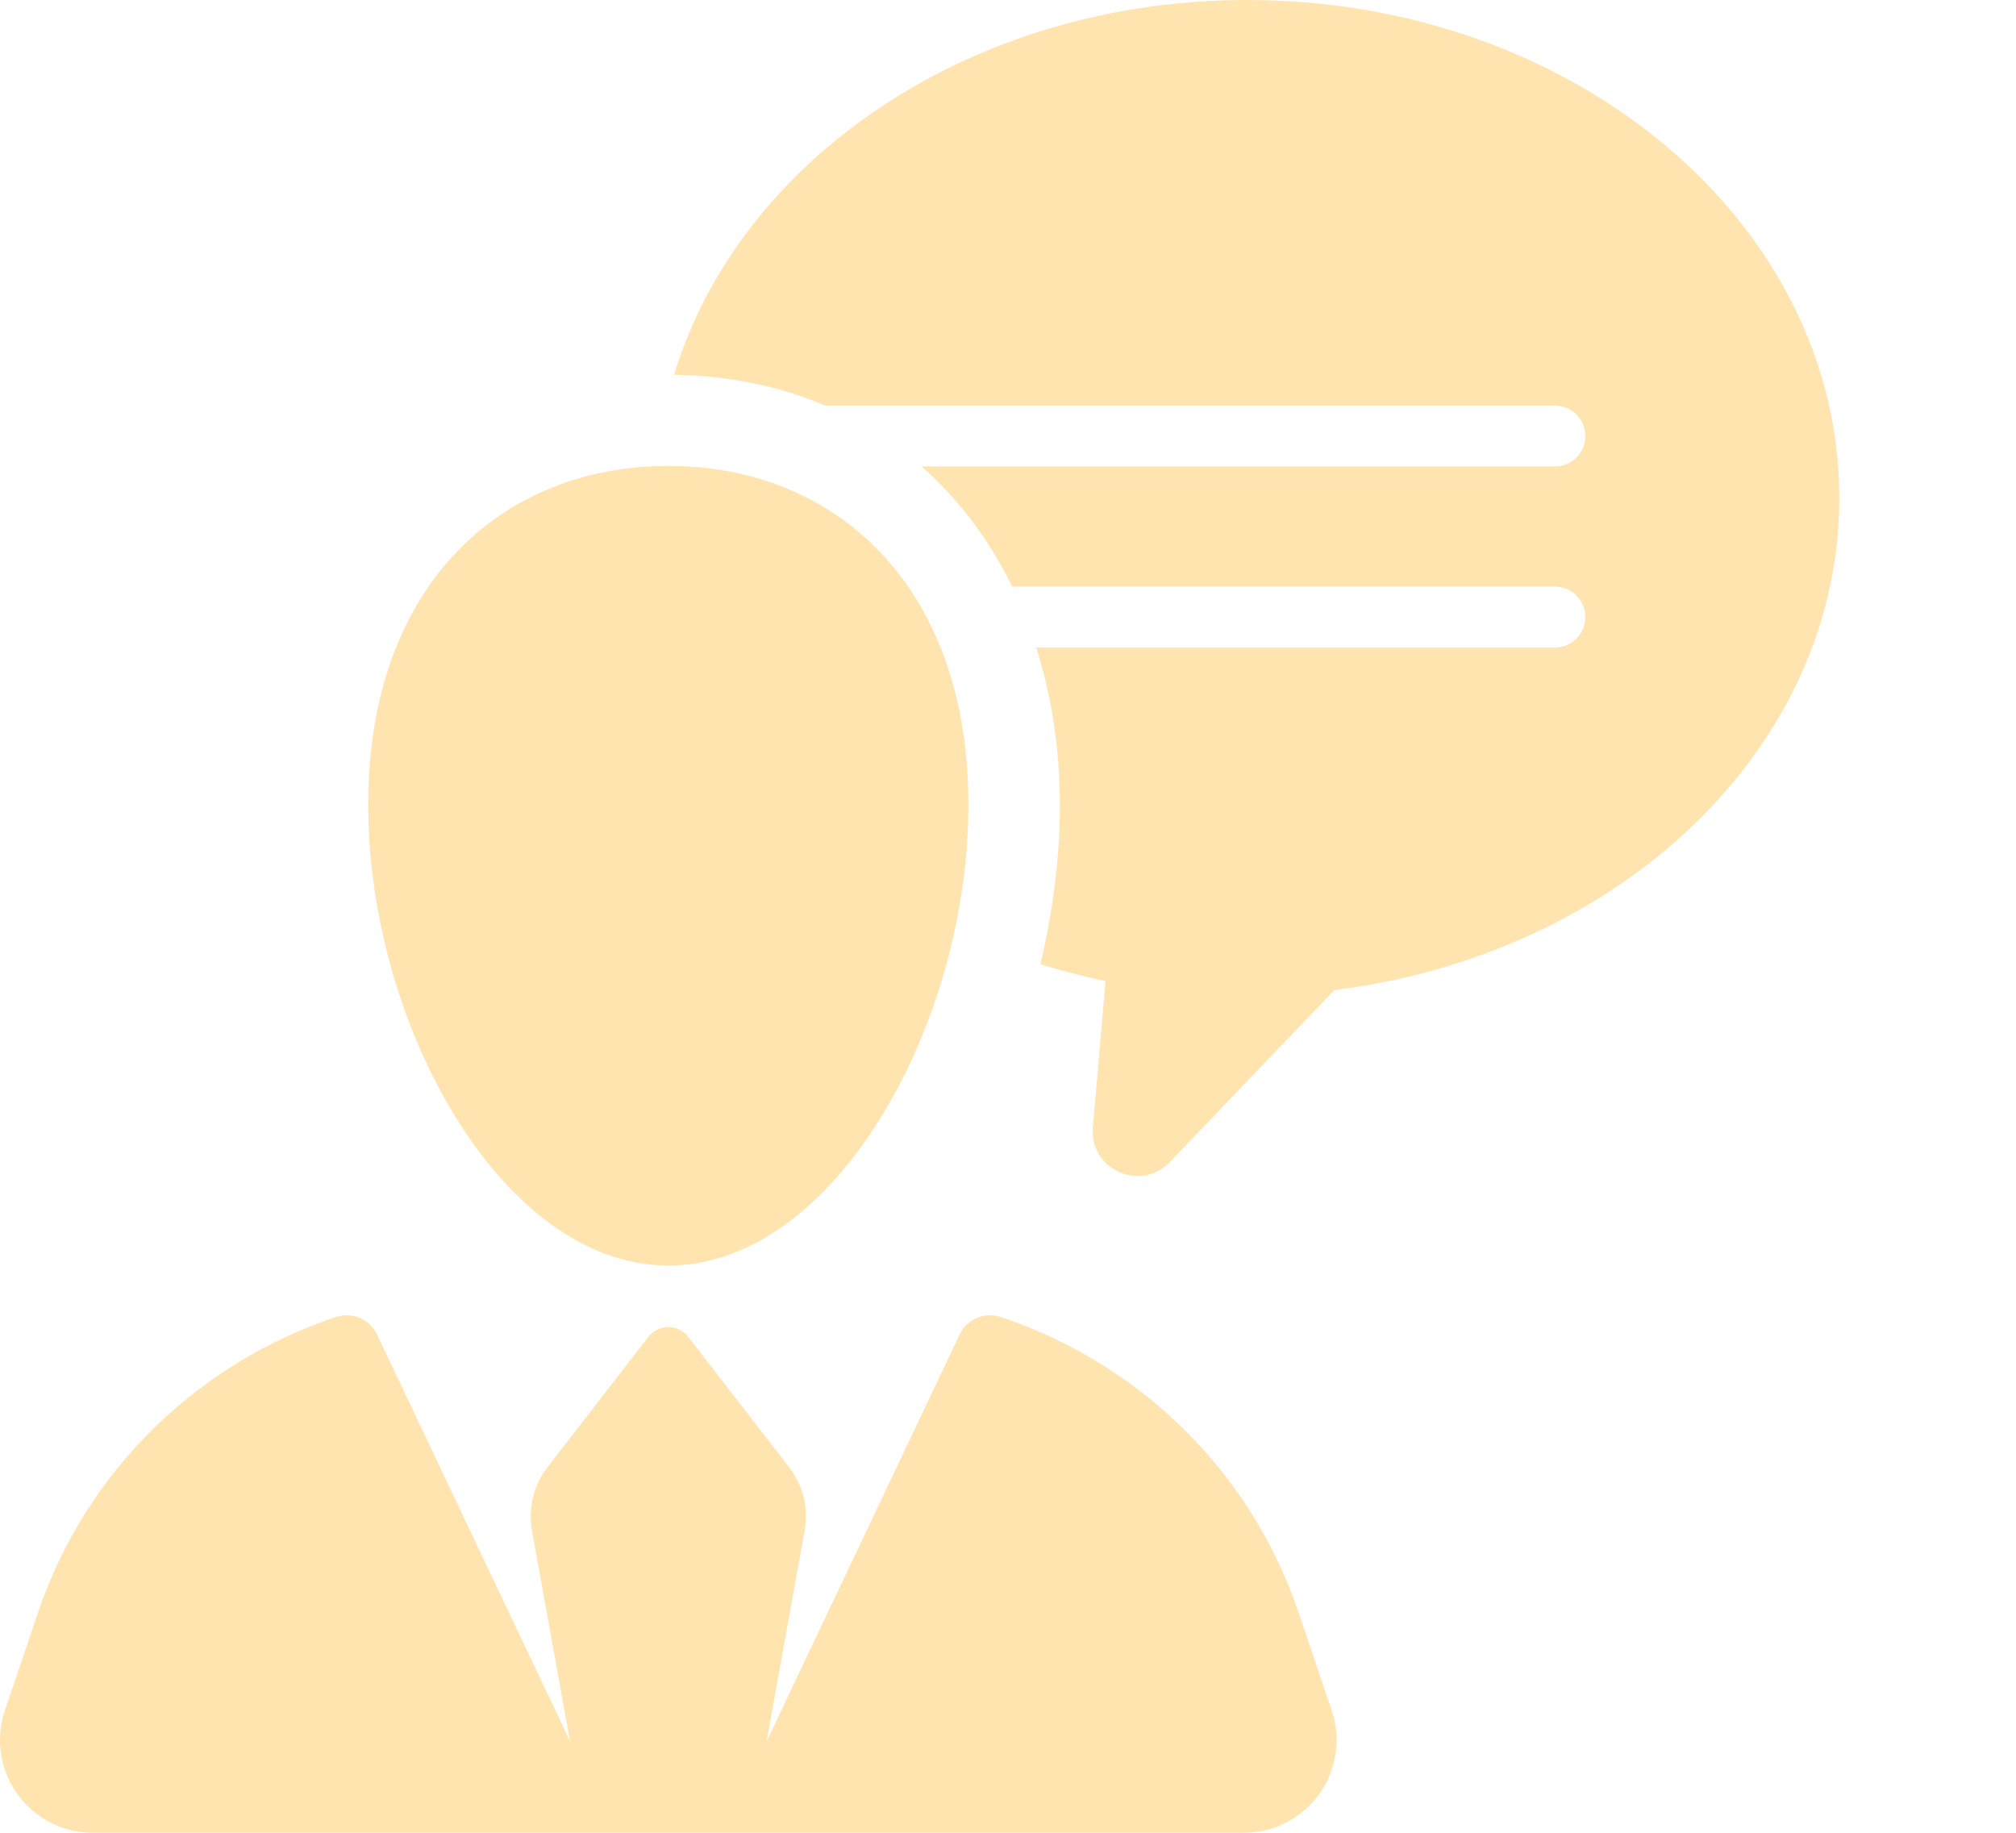 <svg width="11" height="10" viewBox="0 0 11 10" fill="none" xmlns="http://www.w3.org/2000/svg">
<path d="M6.805 0C5.297 0 4.034 0.87 3.678 2.045C3.977 2.049 4.254 2.107 4.503 2.213H8.484C8.576 2.213 8.65 2.287 8.65 2.379C8.65 2.471 8.576 2.545 8.484 2.545H5.029C5.231 2.724 5.398 2.945 5.523 3.201H8.484C8.576 3.201 8.65 3.275 8.65 3.367C8.65 3.459 8.576 3.533 8.484 3.533H5.654C5.737 3.795 5.783 4.082 5.783 4.391C5.783 4.679 5.745 4.974 5.677 5.261C5.793 5.297 5.911 5.328 6.032 5.353L5.963 6.152C5.944 6.381 6.223 6.507 6.382 6.341L7.281 5.402C8.839 5.208 10.036 4.082 10.036 2.717C10.036 1.217 8.59 0 6.805 0Z" fill="#FFE4B0"/>
<path d="M7.084 8.794C6.82 8.018 6.209 7.436 5.461 7.186C5.373 7.156 5.276 7.197 5.236 7.281L4.183 9.501L4.39 8.353C4.413 8.23 4.382 8.104 4.306 8.006L3.756 7.295C3.73 7.261 3.689 7.241 3.647 7.241C3.604 7.241 3.563 7.261 3.537 7.295L2.987 8.006C2.911 8.104 2.881 8.23 2.903 8.353L3.11 9.5L2.057 7.281C2.017 7.197 1.92 7.156 1.832 7.186C1.084 7.436 0.473 8.018 0.209 8.794L0.027 9.331C-0.026 9.486 -0 9.656 0.095 9.789C0.19 9.921 0.343 10 0.506 10H6.787C6.95 10 7.103 9.921 7.198 9.789C7.293 9.656 7.319 9.486 7.266 9.331L7.084 8.794Z" fill="#FFE4B0"/>
<path d="M3.647 6.905C4.551 6.905 5.284 5.596 5.284 4.391C5.284 3.187 4.551 2.542 3.647 2.542C2.742 2.542 2.009 3.187 2.009 4.391C2.009 5.596 2.742 6.905 3.647 6.905Z" fill="#FFE4B0"/>
</svg>
